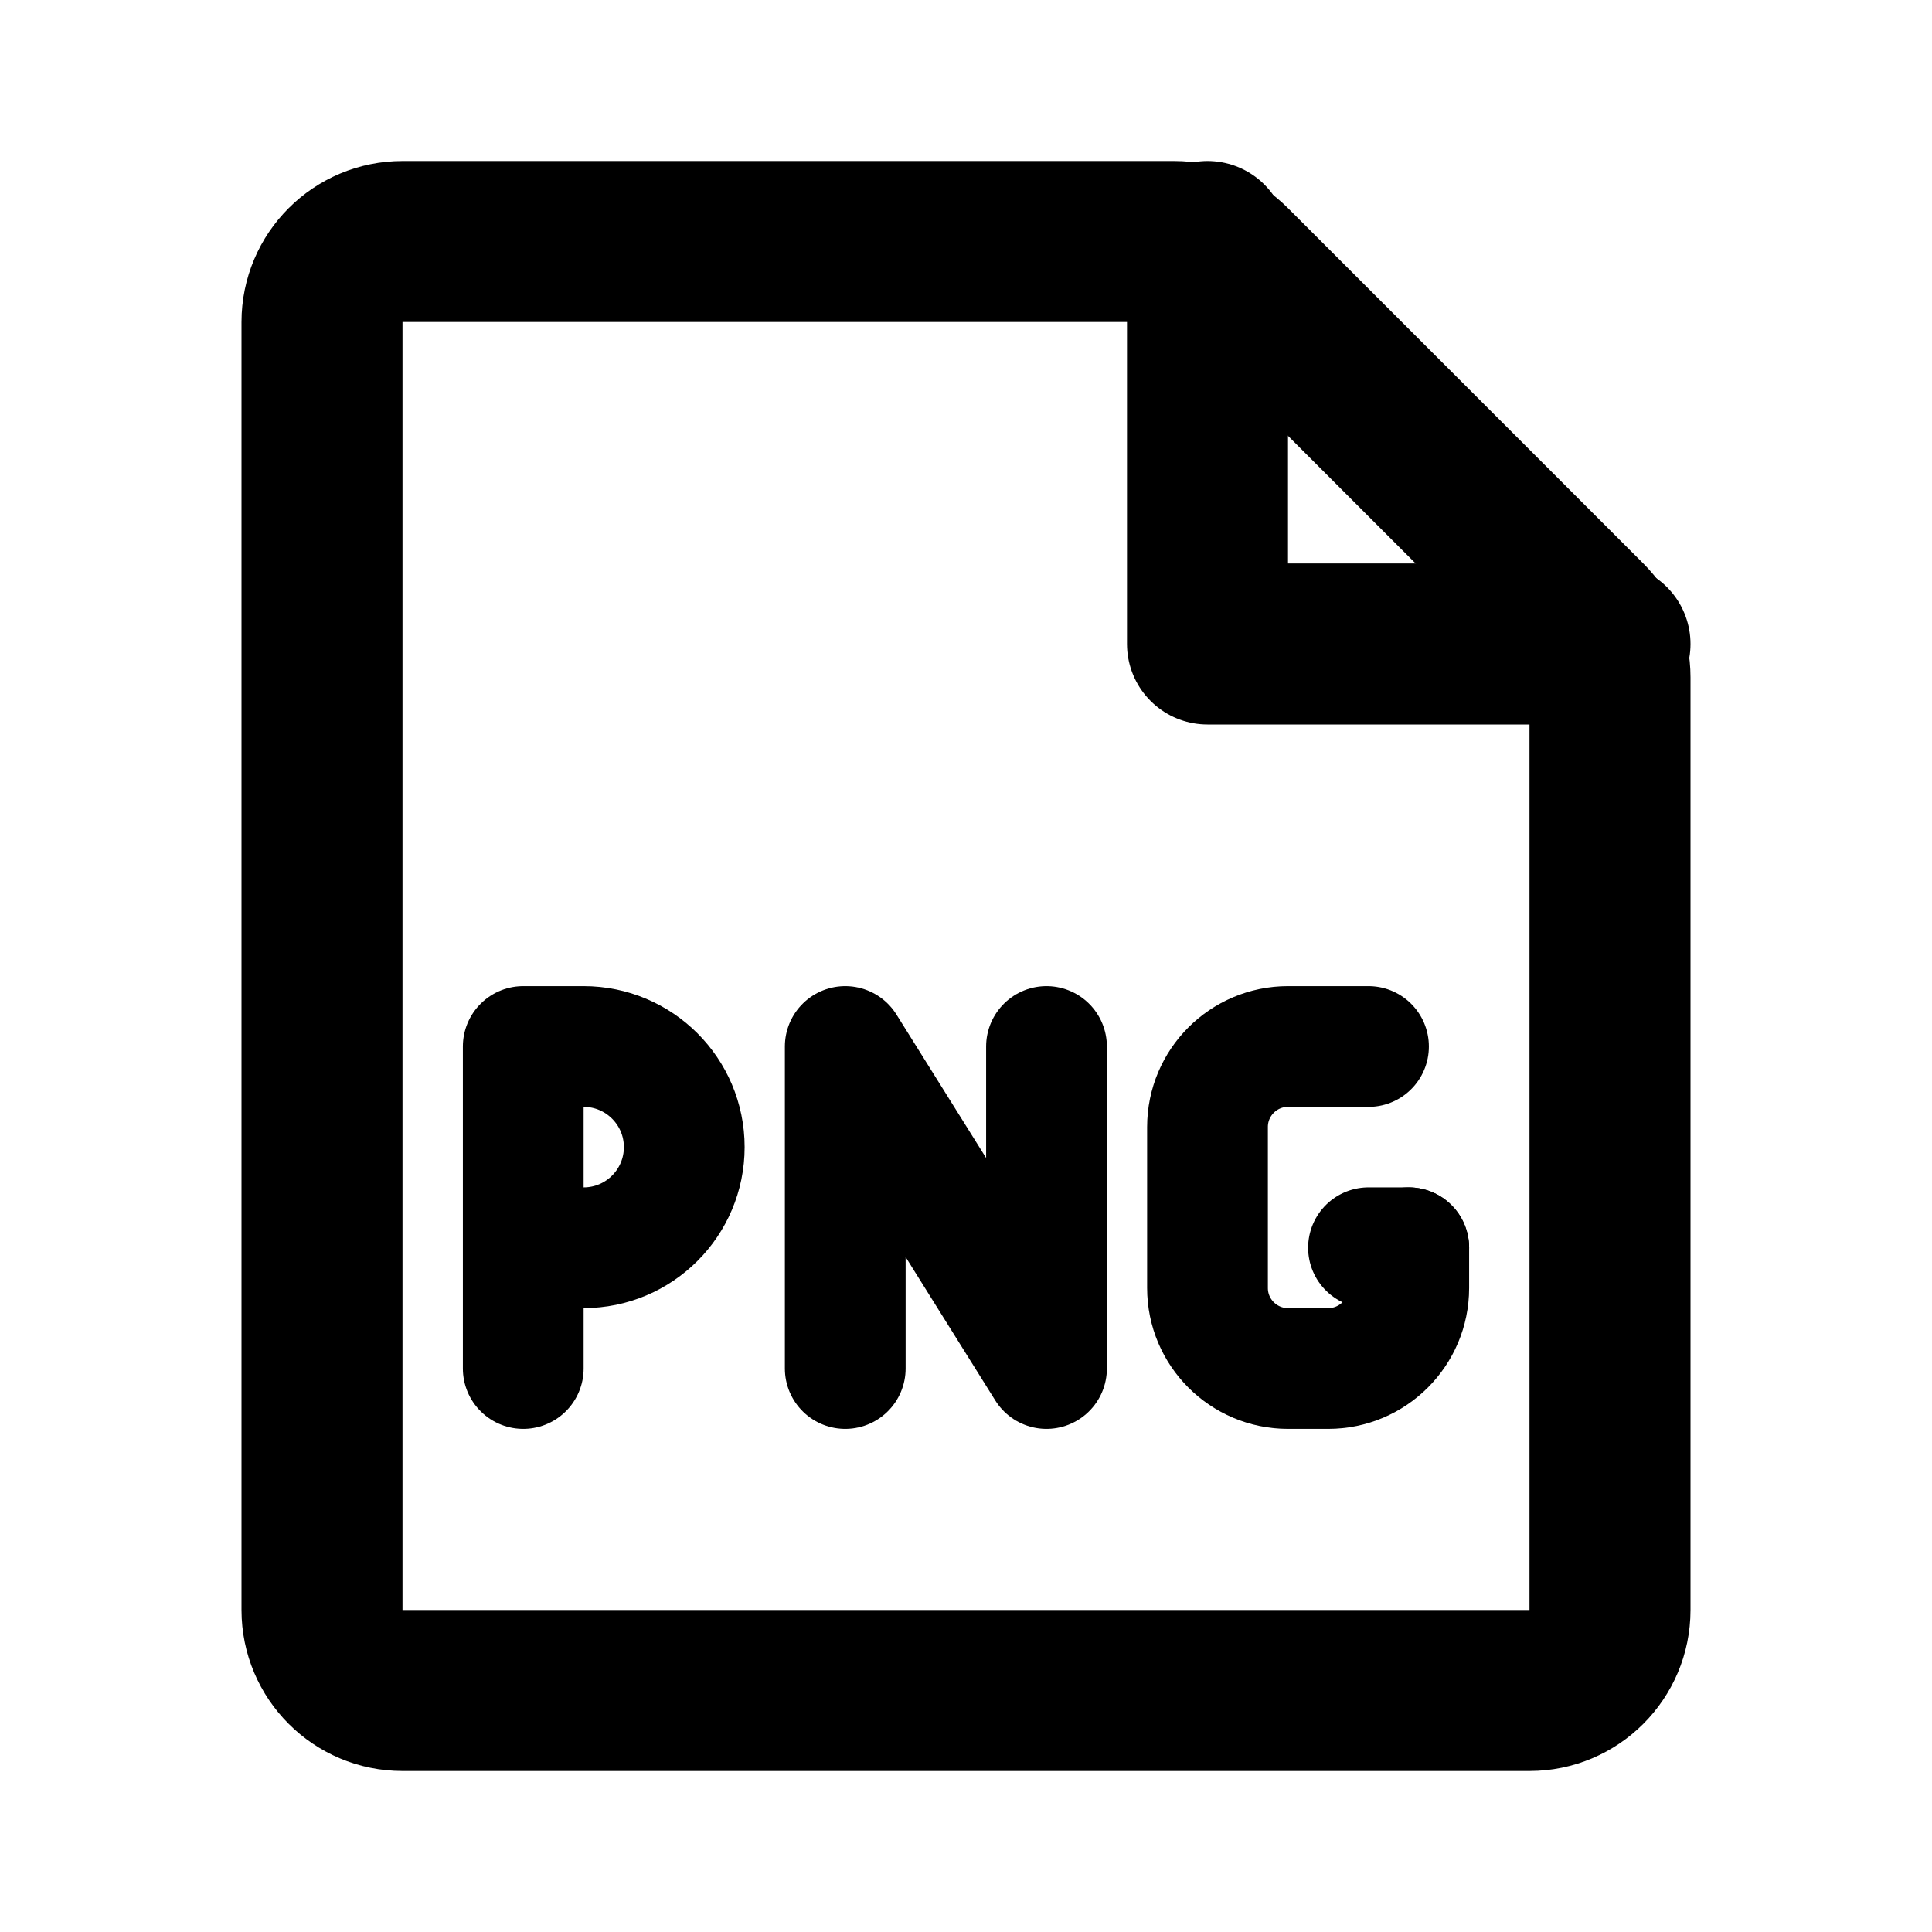 <!DOCTYPE svg PUBLIC "-//W3C//DTD SVG 1.1//EN" "http://www.w3.org/Graphics/SVG/1.1/DTD/svg11.dtd">
<!-- Uploaded to: SVG Repo, www.svgrepo.com, Transformed by: SVG Repo Mixer Tools -->
<svg width="101px" height="101px" viewBox="0 0 24 24" fill="none" xmlns="http://www.w3.org/2000/svg">
<g id="SVGRepo_bgCarrier" stroke-width="0"/>
<g id="SVGRepo_tracerCarrier" stroke-linecap="round" stroke-linejoin="round"/>
<g id="SVGRepo_iconCarrier"> <path d="M4 4C4 3.448 4.448 3 5 3H14H14.586C14.851 3 15.105 3.105 15.293 3.293L19.707 7.707C19.895 7.895 20 8.149 20 8.414V20C20 20.552 19.552 21 19 21H5C4.448 21 4 20.552 4 20V4Z" stroke="#000000" stroke-width="2" stroke-linecap="round"/> <path d="M20 8H15V3" stroke="#000000" stroke-width="2" stroke-linecap="round" stroke-linejoin="round"/> <path d="M6.5 17V15.5M6.5 15.5V13L7.25 13C7.94 13 8.5 13.56 8.5 14.25V14.25C8.5 14.94 7.94 15.5 7.25 15.5H6.5Z" stroke="#000000" stroke-width="1.5" stroke-linecap="round" stroke-linejoin="round"/> <path d="M17 13H16C15.448 13 15 13.448 15 14V16C15 16.552 15.448 17 16 17H16.5C17.052 17 17.5 16.552 17.5 16V15.5" stroke="#000000" stroke-width="1.5" stroke-linecap="round" stroke-linejoin="round"/> <path d="M17 15.5H17.5" stroke="#000000" stroke-width="1.5" stroke-linecap="round" stroke-linejoin="round"/> <path d="M10.5 17V13L13 17V13" stroke="#000000" stroke-width="1.5" stroke-linecap="round" stroke-linejoin="round"/> </g>
</svg>